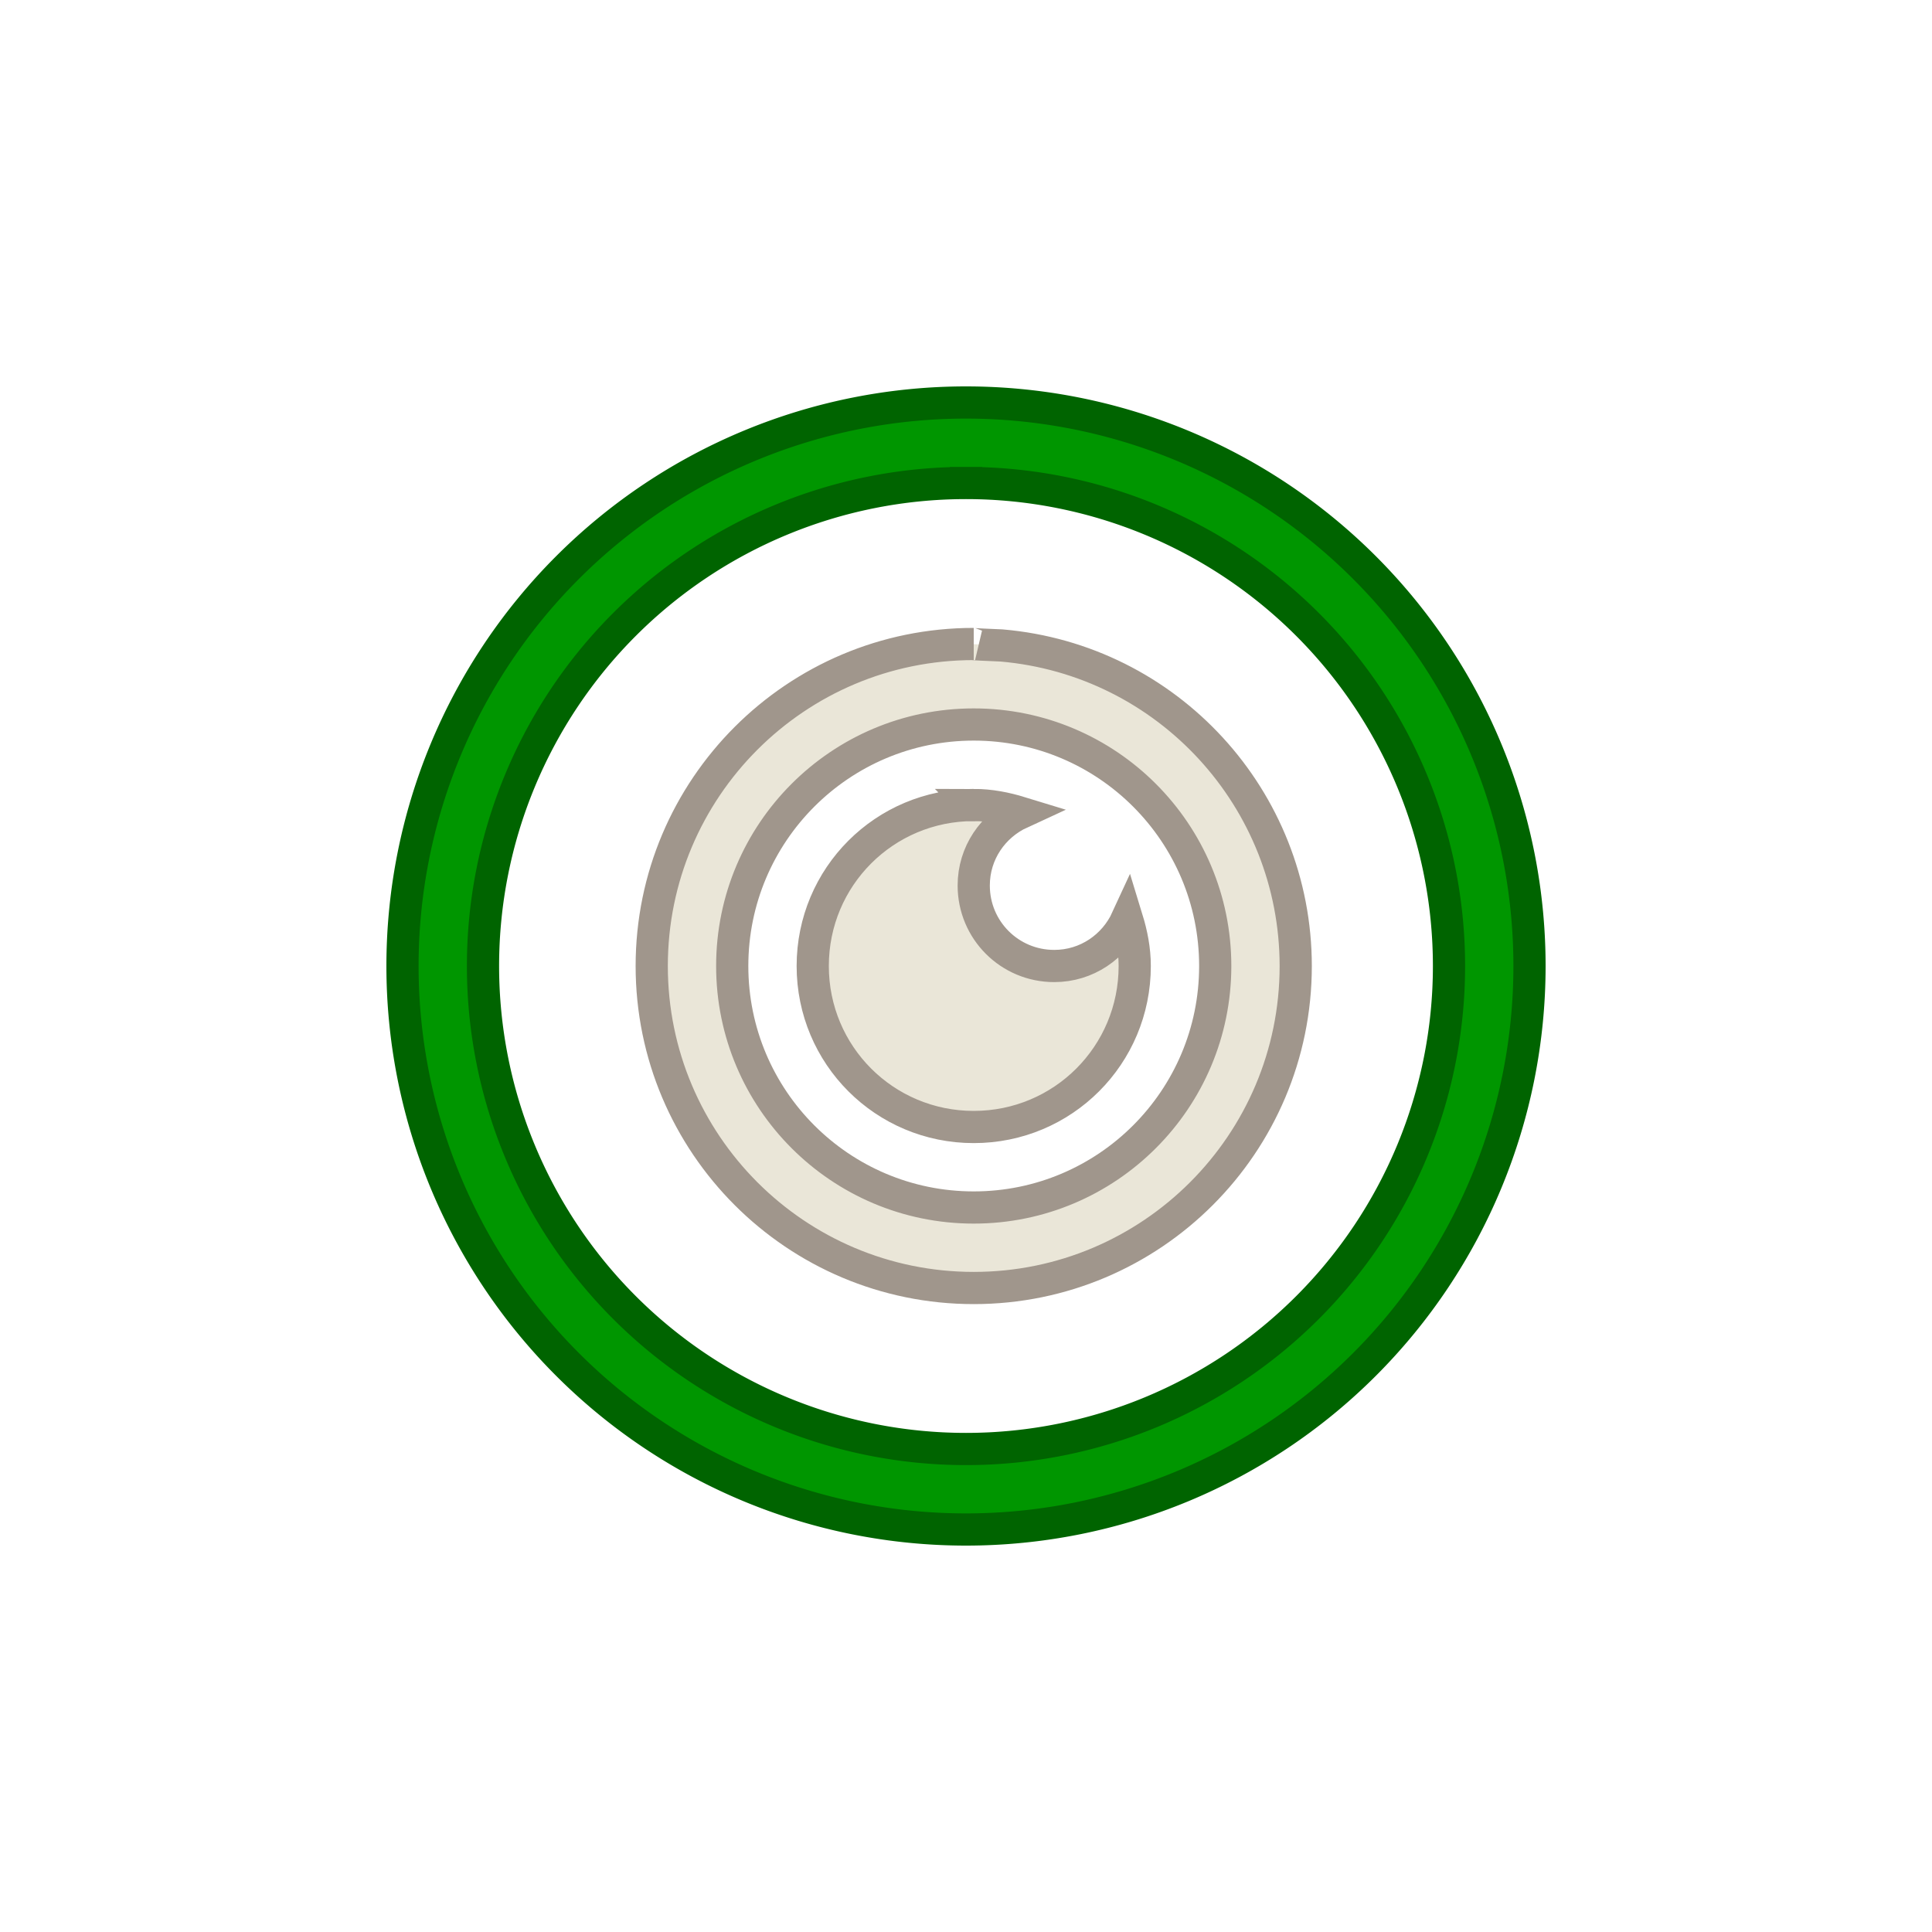 <?xml version="1.0" encoding="UTF-8"?>
<svg version="1.1" viewBox="0 0 24 24" xmlns="http://www.w3.org/2000/svg" xmlns:cc="http://creativecommons.org/ns#" xmlns:dc="http://purl.org/dc/elements/1.1/" xmlns:rdf="http://www.w3.org/1999/02/22-rdf-syntax-ns#">
 <defs>
  <style id="current-color-scheme" type="text/css">.ColorScheme-Text {
        color:#eff0f1;
      }
      .ColorScheme-Highlight {
        color:#3daee9;
      }</style>
 </defs>
 <g transform="translate(1,1)" stroke-width=".4">
  <path class="ColorScheme-Text" d="m11.096 7c-2.209 1e-7 -4 1.791-4 4s1.791 4 4 4c2.209 0 4-1.791 4-4-0.001-2.075-1.589-3.804-3.656-3.982-0.439-0.018-0.344-0.018-0.344-0.018zm0 1c1.657 0 3 1.343 3 3 0 1.657-1.343 3-3 3-1.657 0-3-1.343-3-3 0-1.657 1.343-3 3-3zm0 1c-1.108 0-2 0.892-2 2s0.892 2 2 2c1.108 0 2-0.892 2-2 0-0.205-0.039-0.398-0.096-0.584-0.158 0.344-0.5 0.584-0.904 0.584-0.554 0-1-0.446-1-1 0-0.404 0.24-0.746 0.584-0.904-0.186-0.057-0.379-0.096-0.584-0.096z" color="#eff0f1" fill="#eae6d8" stroke="#a0968c"/>
  <path class="ColorScheme-Highlight" d="m11 4a7 7 0 0 0-7 7 7 7 0 0 0 7 7 7 7 0 0 0 7-7 7 7 0 0 0-7-7zm0 1a6 6 0 0 1 6 6 6 6 0 0 1-6 6 6 6 0 0 1-6-6 6 6 0 0 1 6-6z" color="#3daee9" fill="#009600" stroke="#006400"/>
 </g>
</svg>

